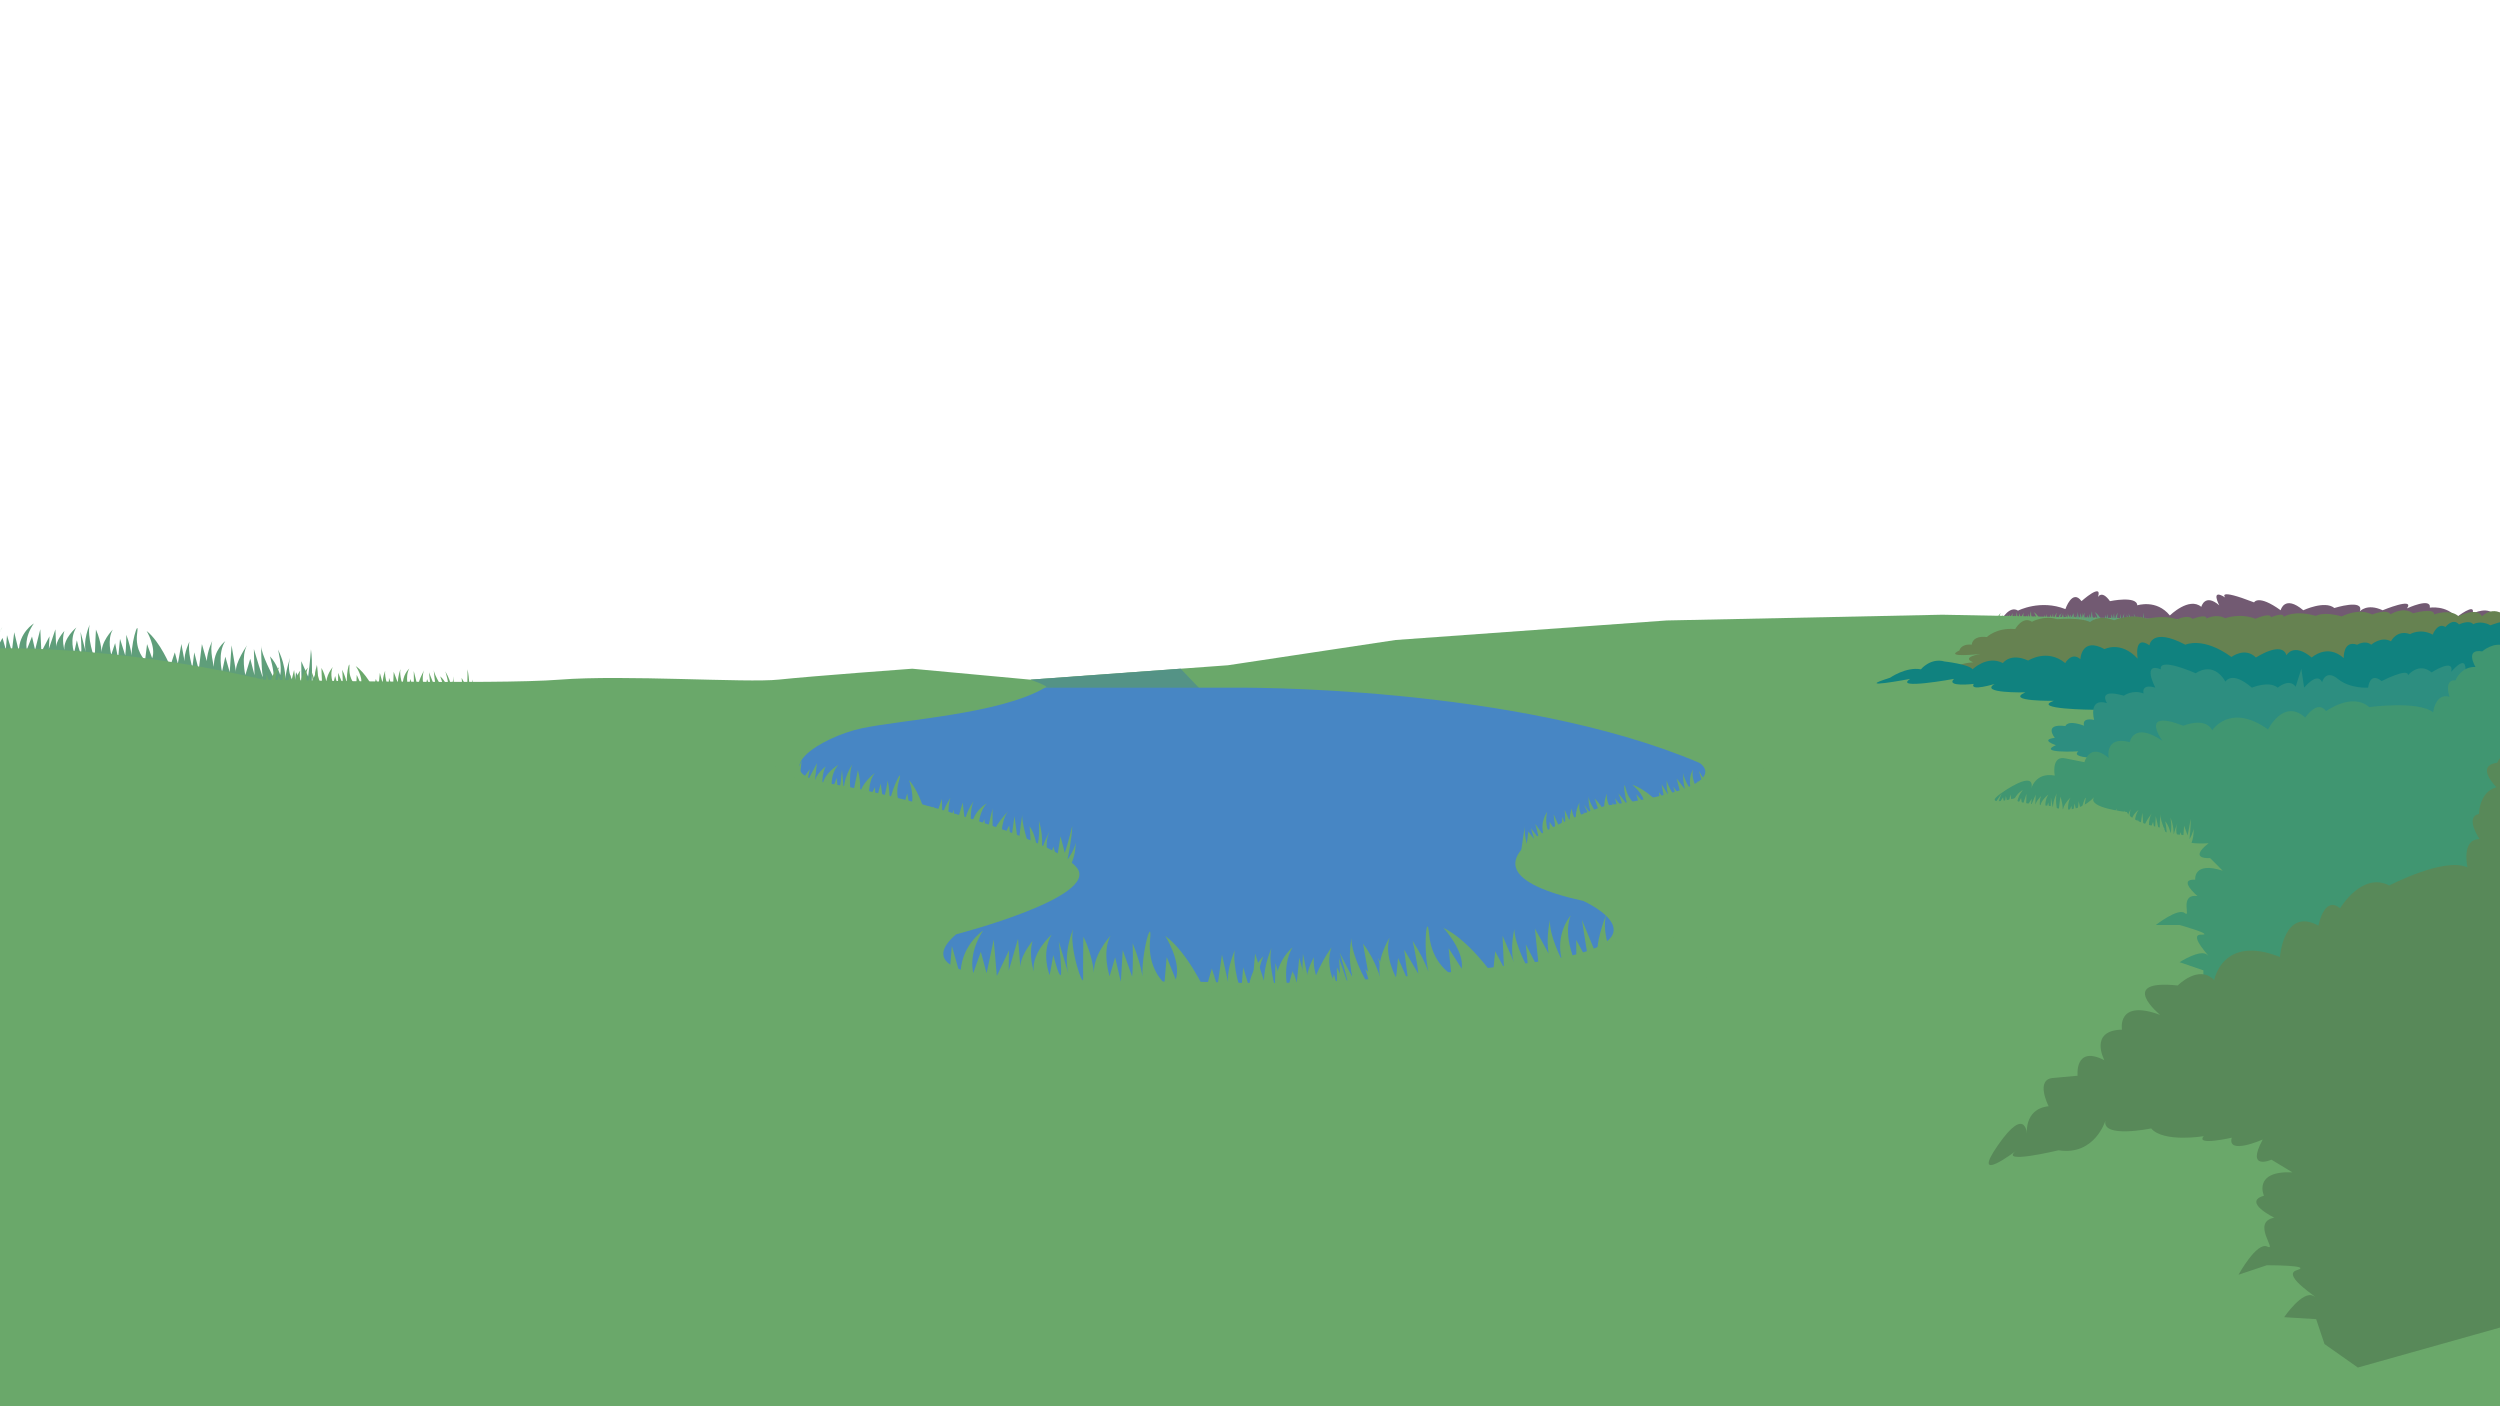 <?xml version="1.0" encoding="UTF-8"?>
<svg id="Layer_5" data-name="Layer 5" xmlns="http://www.w3.org/2000/svg" xmlns:xlink="http://www.w3.org/1999/xlink" viewBox="0 0 1920 1080">
  <defs>
    <style>
      .cls-1 {
        fill: #4786c4;
      }

      .cls-1, .cls-2, .cls-3, .cls-4, .cls-5, .cls-6, .cls-7, .cls-8, .cls-9, .cls-10, .cls-11 {
        stroke-width: 0px;
      }

      .cls-2 {
        fill: #725a72;
      }

      .cls-3 {
        fill: #5f9e7a;
      }

      .cls-4 {
        fill: none;
      }

      .cls-5 {
        fill: #10827f;
      }

      .cls-12 {
        clip-path: url(#clippath);
      }

      .cls-6 {
        fill: #409671;
      }

      .cls-7 {
        fill: #6aa86a;
      }

      .cls-8 {
        fill: #588959;
      }

      .cls-9 {
        fill: #2d8e80;
      }

      .cls-10 {
        fill: #549386;
      }

      .cls-11 {
        fill: #668251;
      }
    </style>
    <clipPath id="clippath">
      <rect class="cls-4" x="0" width="1920" height="1080"/>
    </clipPath>
  </defs>
  <g class="cls-12">
    <g>
      <path class="cls-3" d="m-11.99,505.75l251.34,30.92s6.55-12.4,3.98-26.29c0,0,.56,4.53-3.96,14.02,0,0,.84-15.89-.55-25.73,0,0-.74,10.88-2.18,20.93l-5.26-11.81.13,17.13-4.14-8.69-1.08,8.79s-6.74-7.15-3.51-19.77c0,0-3.8,11.25-3.81,18.87,0,0,1.56-11.15-5.45-25.22,0,0,3.3,13.24,1.64,19.54,0,0-2.4-8.85-7.86-14.36,0,0,3.3,11.01,2.83,16.34,0,0-9.67-18.11-9.62-24.62,0,0,.13,17.13,1.24,23.21,1.11,6.09-6.77-20.55-6.77-20.55l.5,20.15-3.28-12.68-3.78,12.55s-3.42-14.55,1.33-22.9c0,0-9.48,13.53-8.48,20.53l-3.43-20.51-1.42,20.65-3.37-11.94-2.54,11.59s-3.62-14.39,2.52-23.5c0,0-9.19,6.68-8.75,19.75,0,0-3.41-13.07-1.28-19.87,0,0-3.79,7.53-4.17,15.48l-3.76-13.11-2.43,19.79-3.46-13.44-1.44,11.73s-3.76-12.37-2.26-19.99c0,0-4.24,8.78-3.73,15.16l-2.45-13.32-2.72,15.02-2.33-8.57-3.53,10.65s-7.58-18.72-18.09-27.08c0,0,7.45,12.63,4.24,20.98l-3.92-10.9-1.53,12.46s-7.92-7.3-6.07-20.83c1.85-13.53-6.16,10.77-3.85,22.22,0,0,.12-8.54-4.48-21.01,0,0,.04,8.75-.84,15.89l-4.01-12.77-1.48,15.07-2.27-11.81-2.96,8.93s-3.39-11.69,1.19-19.31c0,0-9.71,9.61-8.5,19.19,0,0,0-9.32-4.46-19.19,0,0-.77,14.57-.86,19.9-.09,5.33-6.29-15.44-3.91-23.67,0,0-5.83,12.24-2.59,22.88l-4.46-17.37s1.22,15.73.27,16.18-3.11-9.71-3.11-9.71l-2.08,9.52s-3.93-10.6,1.7-19.35c0,0-10.12,8.31-9.18,17.29,0,0-2.34-7.79-.03-14.56,0,0-7.21,7.75-6.24,13.78l-.65-15.09-5.04,15.07.51-9.71-6.25,11.97-.82-17.38-4,15.88-2.37-10.3-3.96,9.97s-2.42-8.94,5.42-20.03c0,0-11.55,6.99-11.52,21.55l-3.61-14.77-1.82,14.78-3.72-12.51-.9,11.03-2.54-8.95-5.86,10.65s1.73-13.43,5.71-18.85"/>
      <path class="cls-2" d="m1537.29,475.66s6.06-10.87,12.54-6.69c0,0,17.17-8.83,36.4-1.18,0,0,5.32-15.8,12.36-6.1,0,0,16.39-14.7,12.65-3.15,0,0,2.87-5.69,9.2,3.15,0,0,20.68-4.36,20.99,3.2,0,0,14.8-4.85,25.01,7.79,0,0,14.84-14.56,24.15-6.61,0,0,2.73-10.73,13.8-1.18,0,0-7.19-13.48,4.6-6,0,0-7.1-7.6,22.14,3.74,0,0,3.02-6.47,20.41,6.04,0,0,2.87-12.22,17.39,0,0,0,16.53-7.76,23.86-1.72,0,0,23.14-7.33,19.55,2.59,0,0,5.45-6.47,17.54-.86,0,0,24.87-10.35,18.69-1.44,0,0,18.65-8.7,17.54-.57,0,0,12.79-2.01,20.41,7.47,0,0,15.24-11.97,12.36-2.9,0,0,13.37-6.88,17.54,2.61,0,0,16.1-17.44,15.52-2.61s-1.72,42.86-1.72,42.86l-310.19,6.9-66.41-5.32-.86-36.8-15.45-3.2Z"/>
      <path class="cls-7" d="m1454.98,533.35l153.5,20.55s4.08-7.54,2.6-16.05c0,0,.31,2.78-2.51,8.55,0,0,.62-9.71-.17-15.74,0,0-.52,6.65-1.47,12.79l-3.14-7.25-.04,10.47-2.48-5.34-.72,5.37s-4.08-4.42-2.02-12.12c0,0-2.4,6.85-2.45,11.52,0,0,1.03-6.81-3.17-15.46,0,0,1.93,8.12.88,11.96,0,0-1.41-5.43-4.71-8.83,0,0,1.94,6.75,1.62,10.01,0,0-5.8-11.14-5.72-15.12,0,0-.04,10.47.6,14.2s-4.01-12.61-4.01-12.61l.17,12.32-1.92-7.77-2.39,7.65s-1.99-8.92.96-13.99c0,0-5.88,8.21-5.32,12.5l-1.96-12.56-1.01,12.62-1.98-7.33-1.63,7.07s-2.12-8.83,1.69-14.35c0,0-5.66,4.03-5.48,12.02,0,0-2-8.01-.65-12.16,0,0-2.36,4.58-2.65,9.44l-2.22-8.04-1.62,12.08-2.03-8.24-.96,7.16s-2.22-7.59-1.25-12.24c0,0-2.65,5.34-2.38,9.25l-1.41-8.16-1.76,9.17-1.37-5.26-2.23,6.49s-4.52-11.5-10.88-16.68c0,0,4.47,7.77,2.46,12.86l-2.32-6.69-1.02,7.61s-4.8-4.51-3.58-12.78-3.84,6.55-2.5,13.56c0,0,.13-5.22-2.6-12.88,0,0-.03,5.35-.62,9.71l-2.37-7.83-1,9.2-1.31-7.24-1.87,5.44s-1.99-7.17.85-11.8c0,0-6,5.81-5.32,11.68,0,0,.07-5.7-2.6-11.77,0,0-.57,8.91-.65,12.17-.09,3.26-3.74-9.48-2.24-14.5,0,0-3.64,7.45-1.73,13.97l-2.61-10.65s.64,9.62.06,9.89-1.84-5.96-1.84-5.96l-1.33,5.81s-2.33-6.51,1.16-11.82c0,0-6.24,5.01-5.72,10.51,0,0-1.38-4.78.08-8.9,0,0-4.46,4.69-3.91,8.39l-.3-9.23-3.18,9.18.38-5.94-3.9,7.28-.39-10.63-2.55,9.68-1.38-6.31-2.48,6.07s-1.42-5.48,3.44-12.21c0,0-7.11,4.2-7.18,13.1l-2.11-9.06-1.21,9.03-2.19-7.67-.62,6.74-1.49-5.49-3.65,6.47s1.14-8.2,3.61-11.49"/>
      <path class="cls-7" d="m1945.11,480.92l-453.4-8.82-211.7,4.41-208.17,15-128.79,19.41-151.72,11.06-90.76-8.41s-77.73,5.71-102.43,8.36-119.07-3.89-168.47.05-227.58,0-227.58,0c0,0-98.98-24.71-201.65-24.06s-87.67,630.47-87.67,630.47l2057.05,15.88-24.7-663.34Z"/>
      <path class="cls-10" d="m791.33,521.96s16.66,5.85,11.23,6.17,120.18,2.14,120.18,2.14l-16.03-16.72-115.38,8.41Z"/>
      <path class="cls-1" d="m802.57,528.14h145.14s215.27-2.67,357.37,57.7c0,0,31.87,18.67-71.96,32.93,0,0-143.92,45.13-17.08,73.18,0,0,73.79,32.93-41.47,47.57s-182.34,17.08-247.6,14.64-246.38,9.76-192.71-36.59c0,0,110.99-28.66,92.7-51.23s-134.12-55.83-190.27-64.64c-50.24-7.89-6.43-35.69,25.28-42.4s105.84-10.81,140.6-31.16Z"/>
      <path class="cls-3" d="m1573.04,479.85l74.26,1.68s1.55-3.81.39-7.79c0,0,.3,1.31-.75,4.21,0,0-.22-4.66-.91-7.49,0,0,.1,3.2-.03,6.17l-1.88-3.29.54,4.99-1.46-2.42-.06,2.6s-2.18-1.89-1.6-5.67c0,0-.78,3.39-.56,5.62,0,0,.13-3.3-2.33-7.2,0,0,1.35,3.77,1.05,5.66,0,0-.96-2.51-2.71-3.96,0,0,1.28,3.12,1.3,4.69,0,0-3.35-5-3.53-6.9,0,0,.54,4.99,1.04,6.74s-2.58-5.8-2.58-5.8l.73,5.87-1.33-3.6-.74,3.77s-1.42-4.15-.28-6.72c0,0-2.37,4.22-1.87,6.24l-1.6-5.88.19,6.07-1.33-3.39-.4,3.46s-1.48-4.1.05-6.93c0,0-2.49,2.22-1.98,6.02,0,0-1.38-3.71-.95-5.76,0,0-.88,2.31-.77,4.64l-1.48-3.72-.13,5.85-1.4-3.82-.08,3.46s-1.46-3.5-1.24-5.77c0,0-.98,2.69-.64,4.53l-1.1-3.82-.36,4.46-.93-2.43-.72,3.21s-2.76-5.24-6.07-7.37c0,0,2.54,3.47,1.85,6l-1.46-3.07-.08,3.68s-2.53-1.9-2.38-5.9-1.48,3.32-.47,6.6c0,0-.21-2.5-1.92-6,0,0,.27,2.55.22,4.66l-1.54-3.61v4.44s-1-3.38-1-3.38l-.6,2.69s-1.33-3.31-.22-5.67c0,0-2.55,3.09-1.92,5.85,0,0-.27-2.72-1.86-5.47,0,0,.2,4.28.33,5.83s-2.29-4.32-1.83-6.8c0,0-1.34,3.74-.09,6.75l-1.81-4.94s.81,4.55.55,4.71-1.19-2.74-1.19-2.74l-.33,2.84s-1.46-2.98-.07-5.7c0,0-2.71,2.72-2.17,5.31,0,0-.91-2.21-.43-4.25,0,0-1.88,2.47-1.42,4.21l-.63-4.38-1.03,4.55-.13-2.85-1.47,3.67-.75-5.05-.7,4.75-.99-2.94-.86,3.03s-.97-2.54,1-6c0,0-3.17,2.38-2.73,6.63l-1.49-4.2-.1,4.37-1.45-3.54.06,3.25-1-2.54-1.4,3.28s.11-3.97,1.12-5.67"/>
      <path class="cls-7" d="m1526.18,479.85l74.26,1.68s1.55-3.81.39-7.79c0,0,.3,1.31-.75,4.21,0,0-.22-4.66-.91-7.49,0,0,.1,3.2-.03,6.17l-1.88-3.29.54,4.99-1.46-2.42-.06,2.6s-2.18-1.89-1.6-5.67c0,0-.78,3.39-.56,5.62,0,0,.13-3.3-2.33-7.2,0,0,1.35,3.77,1.05,5.66,0,0-.96-2.51-2.71-3.96,0,0,1.28,3.12,1.3,4.69,0,0-3.35-5-3.53-6.9,0,0,.54,4.99,1.04,6.74s-2.58-5.8-2.58-5.8l.73,5.87-1.33-3.6-.74,3.77s-1.42-4.15-.28-6.72c0,0-2.37,4.22-1.87,6.24l-1.6-5.88.19,6.07-1.33-3.39-.4,3.46s-1.48-4.1.05-6.93c0,0-2.49,2.22-1.98,6.02,0,0-1.38-3.71-.95-5.76,0,0-.88,2.31-.77,4.64l-1.48-3.72-.13,5.85-1.4-3.82-.08,3.46s-1.46-3.5-1.24-5.77c0,0-.98,2.69-.64,4.53l-1.1-3.82-.36,4.46-.93-2.43-.72,3.21s-2.76-5.24-6.07-7.37c0,0,2.54,3.47,1.85,6l-1.46-3.07-.08,3.68s-2.53-1.9-2.38-5.9-1.48,3.32-.47,6.6c0,0-.21-2.5-1.92-6,0,0,.27,2.55.22,4.66l-1.54-3.61v4.44s-1-3.38-1-3.38l-.6,2.69s-1.33-3.31-.22-5.67c0,0-2.55,3.09-1.92,5.85,0,0-.27-2.72-1.86-5.47,0,0,.2,4.28.33,5.83s-2.29-4.32-1.83-6.8c0,0-1.34,3.74-.09,6.75l-1.81-4.94s.81,4.55.55,4.71-1.19-2.74-1.19-2.74l-.33,2.84s-1.46-2.98-.07-5.7c0,0-2.71,2.72-2.17,5.31,0,0-.91-2.21-.43-4.25,0,0-1.88,2.47-1.42,4.21l-.63-4.38-1.03,4.55-.13-2.85-1.47,3.67-.75-5.05-.7,4.75-.99-2.94-.86,3.03s-.97-2.54,1-6c0,0-3.17,2.38-2.73,6.63l-1.49-4.2-.1,4.37-1.45-3.54.06,3.25-1-2.54-1.4,3.28s.11-3.97,1.12-5.67"/>
      <path class="cls-7" d="m190.33,532.7l171.16,6.92s3.73-8.72,1.23-17.95c0,0,.63,3.02-1.89,9.67,0,0-.31-10.76-1.8-17.32,0,0,.1,7.38-.31,14.23l-4.2-7.67,1.03,11.54-3.27-5.63-.24,5.99s-4.94-4.45-3.46-13.14c0,0-1.94,7.79-1.52,12.94,0,0,.43-7.61-5.07-16.7,0,0,2.96,8.74,2.19,13.09,0,0-2.11-5.83-6.09-9.24,0,0,2.83,7.24,2.81,10.86,0,0-7.53-11.68-7.85-16.06,0,0,1.03,11.54,2.12,15.58,1.09,4.04-5.7-13.48-5.7-13.48l1.45,13.56-2.91-8.37-1.85,8.67s-3.11-9.62-.37-15.51c0,0-5.64,9.64-4.58,14.31l-3.45-13.64.18,14-2.93-7.87-1.07,7.95s-3.24-9.5.4-15.98c0,0-5.83,5.01-4.81,13.8,0,0-3.03-8.62-1.96-13.33,0,0-2.14,5.29-1.95,10.67l-3.26-8.63-.54,13.47-3.08-8.87-.32,7.99s-3.22-8.13-2.63-13.35c0,0-2.37,6.15-1.67,10.43l-2.39-8.84-1.01,10.28-2.05-5.65-1.79,7.38s-6.15-12.2-13.69-17.25c0,0,5.72,8.1,4.02,13.91l-3.24-7.13-.34,8.48s-5.75-4.48-5.25-13.71-3.56,7.6-1.36,15.19c0,0-.39-5.76-4.19-13.92,0,0,.51,5.89.31,10.76l-3.41-8.39-.16,10.24-2.18-7.84-1.5,6.19s-2.93-7.69-.27-13.09c0,0-6.01,7.01-4.67,13.41,0,0-.51-6.29-4.07-12.69,0,0,.29,9.87.53,13.47.24,3.6-5.09-10.06-3.95-15.74,0,0-3.25,8.58-.48,15.57l-3.97-11.47s1.69,10.53,1.08,10.89-2.63-6.37-2.63-6.37l-.88,6.53s-3.23-6.93.07-13.14c0,0-6.36,6.16-5.23,12.16,0,0-2.01-5.12-.83-9.81,0,0-4.43,5.63-3.45,9.64l-1.27-10.14-2.56,10.44-.19-6.58-3.55,8.41-1.51-11.67-1.82,10.93-2.17-6.81-2.11,6.94s-2.13-5.89,2.54-13.8c0,0-7.4,5.35-6.57,15.17l-3.25-9.76-.41,10.07-3.2-8.23v7.49s-2.2-5.9-2.2-5.9l-3.36,7.5s.42-9.15,2.8-13.03"/>
      <path class="cls-11" d="m1499.08,516.87s-.73-6.94,16.45-8.24c0,0-10.68-3.46,5.81-6.44,0,0-29.39,3.37-16.52-2.63,0,0,1.02-5.25,9.52-4.47,0,0,.04-7.18,11.57-5.83,0,0,7.34-7.4,21.74-6.14,0,0,5.82-10.36,12.88-5.61,0,0,9.37-5.23,19.26-1.95,0,0,17.7-1.65,25.38,2.16,0,0,6.45-6.06,18.42-1.34,0,0,12.82-5.74,25.62-1.04,0,0,11.77-3.49,22.98.35,0,0,7.97-4.03,11.73-.36,0,0,10.57-4.24,10.69-.32,0,0,7.45-4.01,14.35-.17,0,0,10.99-4.32,23.26.37,0,0,11.18-5.07,11.95-1.17,0,0,9.92-4.22,9.65-.29,0,0,7.92-5.59,24.77-.75,0,0,5.76-3.7,19.85.44,0,0,12.71-6.91,23.45-1.49,0,0,10.95-4.64,14.09-.17,0,0,9.6-6.29,17.2-.78,0,0,16.56-4.63,16.21.9,0,0,12.02-4.68,18.78,1.4,0,0,13.66-7.44,18.06,0,0,0,10.11-10.75,21.24,3.27l-97.91,33.25-196.03,16.91-114.09-5.41-20.36-4.43Z"/>
      <path class="cls-5" d="m1607.64,545.1s-48.51-.43-30.19-6.9c0,0-37.95.65-21.99-6.47,0,0-35.89.86-23.55-6.47,0,0-19.57,6.04-16.12,0,0,0-21.78,2.59-15.09-3.88,0,0-47,8.62-33.64,0,0,0-45.71,8.62-15.52-.86,0,0,12.29-8.62,23.72-6.47,0,0,7.33-9.06,18.11-6.04,0,0,18.97,2.16,21.56,6.04,0,0,11.21-11.09,23.29-4.79,0,0,5.61-8.23,19.41-1.94,0,0,14.66-9.54,28.46,1.94,0,0,4.96-9.01,11.64-2.97,0,0,.65-17.46,18.54-7.76,0,0,12.51-6.68,25.45,7.33,0,0-3.24-18.81,9.05-10.27,0,0,1.51-14.16,27.6-.44,0,0,13.37-6.55,35.36,9.41,0,0,10.46-7.98,18.81.43,0,0,20-13.15,23.45-1.72,0,0,5.17-10.13,19.41,1.72,0,0,11.86-11,24.58.43,0,0-.65-14.08,10.35-10.27,0,0,6.04-3.8,10.78,0,0,0,7.51-6.76,15.14-2.65,0,0,4.5-9.2,14.68-5.48,0,0,7.92-4.79,17.41.39,0,0,3.52-9.69,9.78-5.87,0,0,5.67-7.34,10.37-1.96,0,0,7.83-3.82,10.96-.2,0,0,5.58-3.33,13.21.88,0,0,12.23-4.89,10.57-1.37l.16,51.07-174.4,11.74-141.32,3.38Z"/>
      <path class="cls-9" d="m1628.12,582.19c-1.29-.22-40.53,1.72-31.91-5.17,0,0-32.13,1.72-17.25-4.74,0,0-12.72-4.1-.86-5.61,0,0-9.27-11.21,8.19-9.06,0,0,.98-5.08,14.29-.28,0,0-2.43-6.41,7.7-4.47,0,0-4.74-17.32,9.92-12.87,0,0-7.98-11.71,12.94-5.68,0,0,6.47-4.97,15.09-1.73,0,0-2.16-7.84,9.06-4.46,0,0-10.56-19.9,4.31-14.08,0,0-3.88-9.92,26.74,3.02,0,0,13.15-10.13,22.85,6.47,0,0,4.53-8.92,20.27,4.6,0,0,12.94-5.57,19.84-.02,0,0,8.84-7.6,13.8-.7l4.31-13.8,2.16,14.51s10.13-12.57,13.8-4.16c0,0,2.59-10.35,12.07-2.59s23.29,6.73,23.29,6.73c0,0,1.08-12.56,10.35-5.01,0,0,20.48-10.56,20.27-4.53,0,0,8.41-10.35,18.11-2.16,0,0,17.68-11.43,15.09-.43,0,0,9.92-12.07,10.78-3.88s12.07,30.62,12.07,30.62l-37.52,32.77-239.76,6.68Z"/>
      <path class="cls-6" d="m1707.05,776.06l-14.85-17.13v-13.7l-18.27-6.28s15.99-10.28,21.13-5.71-15.42-15.7-4.57-15.42-16.56-7.42-16.56-7.42h-18.27s17.13-13.42,22.27-9.14-4.85-14.85,9.71-13.13c0,0-15.7-13.13-1.71-12.56,0,0-1.71-14.27,21.13-6.85l-9.71-9.71s-17.41,1.43-1.14-11.42c0,0-23.98,1.92-17.7-6.03,0,0-23.12-1.96-15.99-5.38,0,0-24.84-3.43-29.12-12.56,0,0-30.83-3.14-25.12-11.42,0,0-13.13,15.7-33.12,6.85,0,0-38.54-2.85-24.55-6.85,0,0-34.54,9.99-9.71-5.71s18.84,0,18.84,0c0,0,2.85-13.7,18.27-10.85,0,0-2.85-15.99,8.56-13.13l14.27,2.85s4.15-15.81,18.63-3.2c0,0-3.5-17.36,16.2-12.22,0,0,2.85-16.18,25.12-.95,0,0-18.56-25.03,15.99-11.61,0,0,16.56-7.14,22.27,3.43,0,0,13.7-21.41,42.82-.57,0,0,11.99-24.23,28.55-9.12,0,0,9.42-14.19,15.99-4.96,0,0,19.98-14.6,33.12-3.12,0,0,37.97-5.07,49.1,4.06,0,0,1.71-15.13,12.56-11.99,0,0-4.57-13.42,4.57-12.56,0,0,4.28-10.85,15.42-10.28,0,0-8.54-14.27,5.14-11.99,0,0,9.01-7.99,18.06-4s8.77,289.31,8.77,289.31l-226.11-9.53Z"/>
      <path class="cls-8" d="m1810.85,1050.28l-25.62-18.02-6.42-19.14-24.6-1.51s14.13-20.71,22.36-16.38c8.23,4.34-25.63-15.8-12.64-19.72,12.99-3.92-23.1-3.78-23.1-3.78l-21.66,7.27s14.01-25.55,22.11-21.62c8.1,3.94-12.71-18.81,5.35-22.2,0,0-24.77-12.1-7.92-16.86,0,0-8.72-19.26,21.83-17.97l-16.05-9.7s-19.97,8.92-6.71-15.5c0,0-27.52,12.22-23.81-1.39,0,0-28.33,6.46-21.47-1.16,0,0-31.04,5.09-40.4-5.96,0,0-38.02,7.88-35.13-5.96,0,0-8.21,27.15-36.04,22.74,0,0-47.02,11.34-32.31.19,0,0-36.26,27.7-14.18-4.11,22.08-31.81,22.33-7.49,22.33-7.49,0,0-3.04-20.28,16.57-22.42,0,0-10.88-21.2,4-21.75l18.26-1.69s-2.49-23.74,20.59-11.88c0,0-12.29-22.85,13.47-23.51,0,0-4.2-23.73,29.33-11.32,0,0-33.72-27.58,13.51-22.58,0,0,16.28-16.55,28-4.07,0,0,6.21-35.36,50.49-17.83,0,0,2.86-38.61,29.56-24.09,0,0,4.52-23.56,16.62-13.29,0,0,16.84-28.35,37.79-17.53,0,0,42.63-22.19,60.1-13.85,0,0-5.06-21.82,9.27-21.74,0,0-11.7-16.93-.47-19.36,0,0,0-16.86,13.45-20.49,0,0-16.82-16.54.47-18.79,0,0,6.93-14.75,19.54-12.77,12.61,1.98,146,400.6,146,400.6l-272.45,76.62Z"/>
      <path class="cls-7" d="m695.34,760.42l406.94,34.4s9.79-20.38,4.8-42.61c0,0,1.18,7.27-5.52,22.84,0,0,.38-25.66-2.47-41.44,0,0-.52,17.58-2.23,33.87l-9.21-18.7,1.25,27.59-7.21-13.75-1.2,14.24s-11.3-11.11-6.88-31.65c0,0-5.44,18.36-4.98,30.65,0,0,1.83-18.07-10.33-40.31,0,0,6.13,21.13,3.85,31.4,0,0-4.41-14.12-13.55-22.66,0,0,5.99,17.53,5.56,26.16,0,0-16.7-28.6-17.01-39.08,0,0,1.25,27.59,3.42,37.33,2.16,9.74-12.17-32.7-12.17-32.7l2.04,32.44-6.06-20.23-5.31,20.46s-6.4-23.25.74-36.98c0,0-14.44,22.38-12.4,33.61l-6.78-32.84-1.03,33.37-6.16-19.04-3.38,18.83s-6.72-22.97,2.62-38.02c0,0-14.4,11.33-12.89,32.37,0,0-6.3-20.85-3.27-31.94,0,0-5.64,12.37-5.77,25.2l-6.87-20.9-2.71,32.04-6.4-21.45-1.6,18.98s-6.82-19.7-4.88-32.08c0,0-6.3,14.41-5.07,24.67l-4.77-21.32-3.47,24.37-4.29-13.67-5.03,17.39s-13.37-29.7-30.81-42.52c0,0,12.77,19.9,8.13,33.55l-6.98-17.32-1.71,20.17s-13.22-11.27-11.06-33.2-9.27,17.74-4.84,36.04c0,0-.33-13.77-8.51-33.58,0,0,.6,14.09-.38,25.66l-7.24-20.33-1.46,24.37-4.38-18.89-4.22,14.58s-6.17-18.63.73-31.2c0,0-15.06,16.08-12.52,31.45,0,0-.56-15.02-8.37-30.66,0,0-.35,23.53-.16,32.13.19,8.6-11.08-24.5-7.75-37.91,0,0-8.64,20.09-2.76,37.02l-8.25-27.73s2.93,25.27,1.42,26.05-5.61-15.45-5.61-15.45l-2.77,15.47s-6.98-16.84,1.55-31.28c0,0-15.79,14.01-13.73,28.43,0,0-4.25-12.41-.94-23.46,0,0-11.14,12.94-9.22,22.6l-1.97-24.27-7.19,24.6.23-15.69-9.33,19.67-2.38-27.96-5.47,25.84-4.45-16.45-5.76,16.32s-4.46-14.26,7.5-32.6c0,0-18.18,11.98-17.24,35.43l-6.73-23.58-2.02,23.94-6.76-19.93-.78,17.83-4.64-14.27-8.79,17.52s1.96-21.75,8.04-30.73"/>
      <path class="cls-7" d="m568.5,599.73l249.21,73.08s8.69-11.46,8.4-25.95c0,0-.19,4.68-6.33,13.53,0,0,3.49-15.94,3.72-26.13,0,0-2.56,10.89-5.69,20.82l-3.36-12.82-2.72,17.35-2.75-9.49-2.56,8.72s-5.63-8.36-.27-20.6c0,0-5.72,10.75-6.99,18.47,0,0,3.43-11.03-1.32-26.43,0,0,1.14,13.95-1.59,20.05,0,0-.96-9.36-5.57-15.84,0,0,1.51,11.69.14,17.01,0,0-6.78-19.94-5.64-26.51,0,0-2.72,17.35-2.61,23.7s-3.44-21.92-3.44-21.92l-2.85,20.47-1.21-13.37-5.91,12.08s-1.04-15.3,5.15-22.95c0,0-11.84,12.11-11.99,19.37l-.06-21.32-4.88,20.66-1.42-12.65-4.5,11.31s-1.27-15.17,6.45-23.36c0,0-10.41,5.23-12.14,18.53,0,0-1.28-13.79,2.01-20.32,0,0-5.08,6.99-6.79,14.97l-1.63-13.89-5.75,19.62-1.27-14.18-3.41,11.63s-1.75-13.14,1.03-20.61c0,0-5.75,8.18-6.29,14.73l-.27-13.89-5.25,14.75-.94-9.06-5.34,10.2s-4.56-20.2-13.8-30.41c0,0,5.43,14.02.81,21.94l-2.15-11.68-3.62,12.35s-6.8-8.7-2.68-22.09c4.12-13.39-8.03,9.88-7.59,21.84,0,0,1.54-8.62-1.04-22.01,0,0-1.41,8.86-3.49,15.94l-1.93-13.59-4,15-.33-12.33-4.48,8.55s-1.48-12.39,4.42-19.35c0,0-11.42,8.11-11.79,18.01,0,0,1.56-9.43-1.32-20.17,0,0-3.2,14.62-4.18,20s-3.79-16.67-.02-24.61c0,0-7.93,11.42-6.42,22.72l-1.62-18.32s-1.38,16.12-2.42,16.42-1.53-10.34-1.53-10.34l-3.69,9.29s-2.21-11.38,4.93-19.3c0,0-11.62,6.72-12.16,15.97,0,0-1.07-8.27,2.39-14.74,0,0-8.58,6.65-8.61,12.91l1.86-15.37-7.6,14.41,2.13-9.75-8.31,11.07,2.06-17.73-6.69,15.4-.69-10.81-5.66,9.43s-.97-9.45,8.81-19.36c0,0-12.85,5.16-15.24,19.89l-1.2-15.55-4.3,14.66-1.69-13.28-2.75,11.01-1.08-9.48-7.7,9.8s3.98-13.3,8.91-18.13"/>
      <path class="cls-7" d="m920.1,790.31l406.3-41.33s5.86-21.84-3.15-42.77c0,0,2.5,6.93-1.2,23.46,0,0-4.37-25.29-10.08-40.27,0,0,2.73,17.38,4.06,33.7l-12.5-16.68,6.33,26.89-9.63-12.19,1.45,14.22s-13.16-8.83-12.6-29.84c0,0-1.95,19.05.76,31.04,0,0-1.54-18.1-17.6-37.71,0,0,9.93,19.64,9.58,30.15,0,0-6.94-13.06-17.5-19.76,0,0,9.12,16.13,10.29,24.69,0,0-21.7-25.02-23.94-35.27,0,0,6.33,26.89,10.25,36.06s-18-29.89-18-29.89l7.99,31.5-9.69-18.76-1.44,21.09s-10.58-21.66-6.11-36.48c0,0-10.06,24.66-5.98,35.32l-12.73-31.02,5.15,32.99-9.57-17.58.15,19.14s-10.85-21.34-4.45-37.85c0,0-12.06,13.79-6.7,34.19,0,0-10.05-19.33-9.12-30.79,0,0-3.26,13.2-1.02,25.84l-10.61-19.27,3.25,31.99-10.25-19.9,1.93,18.95s-10.34-18.1-10.72-30.63c0,0-3.53,15.32-.43,25.18l-8.62-20.07,1.09,24.59-6.74-12.65-1.73,18.02s-18.62-26.72-38.13-36.1c0,0,16.23,17.2,14.18,31.47l-10.06-15.73,2.05,20.14s-15.07-8.64-17-30.59c-1.93-21.95-5.83,19.15,1.9,36.31,0,0-2.87-13.47-14.57-31.43,0,0,3.19,13.74,4.37,25.29l-10.87-18.64,3.06,24.22-7.79-17.76-1.46,15.11s-9.51-17.17-5.04-30.8c0,0-11.83,18.58-6.5,33.22,0,0-3.32-14.66-13.88-28.59,0,0,4.01,23.19,5.78,31.61s-15.41-22.03-14.62-35.83c0,0-4.78,21.34,4.12,36.9l-13.23-25.73s7.54,24.29,6.21,25.34-8.36-14.15-8.36-14.15l.14,15.72s-9.97-15.27-4.25-31.03c0,0-12.94,16.68-8.24,30.47,0,0-6.47-11.42-5.25-22.88,0,0-8.56,14.77-4.88,23.91l-6.41-23.49-2.53,25.5-2.67-15.46-5.54,21.05-7.51-27.04-.61,26.4-7.41-15.34-2.65,17.1s-7.01-13.19,1.36-33.43c0,0-15.66,15.13-10.4,38.01l-10.96-21.93,2.43,23.9-10.33-18.34,2.53,17.67-7.19-13.17-5.4,18.84s-2.09-21.74,2.23-31.69"/>
      <path class="cls-7" d="m1168.14,654.24l193.62-49.95s1.23-11-4.68-20.47c0,0,1.72,3.17,1.15,11.45,0,0-3.98-11.92-7.85-18.75,0,0,2.6,8.21,4.45,16.01l-7.28-7.15,5.04,12.55-5.56-5.19,1.75,6.77s-7.02-3.31-8.3-13.51c0,0,.46,9.36,2.66,14.97,0,0-2.08-8.65-11.3-16.95,0,0,6.25,8.77,6.86,13.89,0,0-4.32-5.81-9.93-8.28,0,0,5.6,7.13,6.8,11.19,0,0-12.35-10.51-14.18-15.31,0,0,5.04,12.55,7.62,16.7s-10.92-13.14-10.92-13.14l6.19,14.66-6.07-8.37.85,10.32s-6.72-9.71-5.64-17.21c0,0-3.05,12.68-.29,17.54l-8.45-14.08,4.92,15.59-5.93-7.8,1.48,9.25s-6.82-9.53-4.94-17.99c0,0-4.82,7.57-.72,17.04,0,0-6.29-8.61-6.68-14.23,0,0-.6,6.63,1.41,12.58l-6.56-8.54,3.93,15.24-6.43-8.88,2.33,9.03s-6.34-8-7.44-14.04c0,0-.58,7.68,1.65,12.22l-5.65-9.08,2.34,11.82-4.19-5.63.49,8.85s-10.98-11.56-21.12-14.67c0,0,9.12,7.13,9.18,14.19l-6.03-6.87,2.48,9.6s-7.93-3.07-10.48-13.55-1.41,9.7,3.59,17.44c0,0-2.38-6.31-9.37-14.14,0,0,2.56,6.41,3.98,11.92l-6.64-8.22,3.27,11.5-5.08-8.02.41,7.42s-5.87-7.61-4.71-14.54c0,0-4.36,9.87-.7,16.56,0,0-2.69-6.85-8.83-12.81,0,0,3.65,10.93,5.13,14.87s-9.08-9.53-9.72-16.27c0,0-.74,10.68,4.71,17.56l-8.3-11.48s5.44,11.2,4.87,11.81-5.09-6.23-5.09-6.23l1.22,7.6s-5.95-6.65-4.35-14.71c0,0-5.03,9.03-1.74,15.36,0,0-3.97-5.05-4.23-10.69,0,0-3.05,7.78-.6,11.93l-4.84-10.9.66,12.53-2.43-7.29-1.13,10.6-5.63-12.54,1.65,12.82-4.72-6.88-.02,8.47s-4.37-5.87-1.81-16.28c0,0-6.46,8.48-2.23,19.16l-6.92-9.81,2.94,11.39-6.35-8.12,2.53,8.37-4.45-5.84-1.23,9.52s-2.62-10.37-1.26-15.5"/>
      <path class="cls-7" d="m1529.12,621.37l151.78,30.76s4.58-7.25,3.67-15.84c0,0,.13,2.79-3.08,8.36,0,0,1.26-9.65.88-15.72,0,0-.97,6.6-2.32,12.66l-2.65-7.45-.74,10.45-2.11-5.5-1.08,5.31s-3.77-4.68-1.21-12.22c0,0-2.85,6.68-3.22,11.33,0,0,1.48-6.73-2.13-15.64,0,0,1.39,8.23.08,11.99,0,0-1.04-5.51-4.11-9.13,0,0,1.49,6.87.95,10.1,0,0-5.04-11.5-4.7-15.47,0,0-.74,10.45-.35,14.21s-3.16-12.85-3.16-12.85l-.65,12.31-1.4-7.89-2.9,7.48s-1.39-9.04,1.9-13.9c0,0-6.42,7.8-6.14,12.12l-1.12-12.67-1.85,12.53-1.49-7.44-2.1,6.95s-1.53-8.95,2.65-14.21c0,0-5.92,3.64-6.27,11.63,0,0-1.46-8.13.16-12.18,0,0-2.67,4.41-3.28,9.24l-1.67-8.17-2.42,11.95-1.47-8.36-1.44,7.08s-1.71-7.72-.43-12.3c0,0-3,5.15-2.99,9.07l-.86-8.24-2.37,9.03-1.02-5.34-2.65,6.33s-3.74-11.77-9.74-17.37c0,0,3.94,8.06,1.59,12.99l-1.87-6.83-1.52,7.52s-4.49-4.83-2.72-12.99-4.27,6.28-3.4,13.36c0,0,.48-5.2-1.74-13.02,0,0-.39,5.33-1.26,9.65l-1.84-7.97-1.62,9.12-.82-7.31-2.23,5.31s-1.51-7.29,1.64-11.72c0,0-6.37,5.4-6.09,11.3,0,0,.45-5.68-1.81-11.91,0,0-1.16,8.85-1.47,12.1s-3.1-9.71-1.26-14.62c0,0-4.13,7.19-2.66,13.83l-1.89-10.81s0,9.65-.6,9.88-1.44-6.07-1.44-6.07l-1.72,5.71s-1.89-6.65,1.95-11.72c0,0-6.56,4.58-6.41,10.11,0,0-1.06-4.86.67-8.88,0,0-4.76,4.39-4.46,8.11l.32-9.23-3.79,8.95.77-5.9-4.38,7,.32-10.64-3.19,9.49-.96-6.39-2.88,5.89s-1.05-5.57,4.25-11.95c0,0-7.37,3.72-8.04,12.59l-1.5-9.18-1.81,8.93-1.68-7.8-1.07,6.68-1.12-5.58-4.08,6.22s1.69-8.11,4.37-11.22"/>
    </g>
  </g>
</svg>